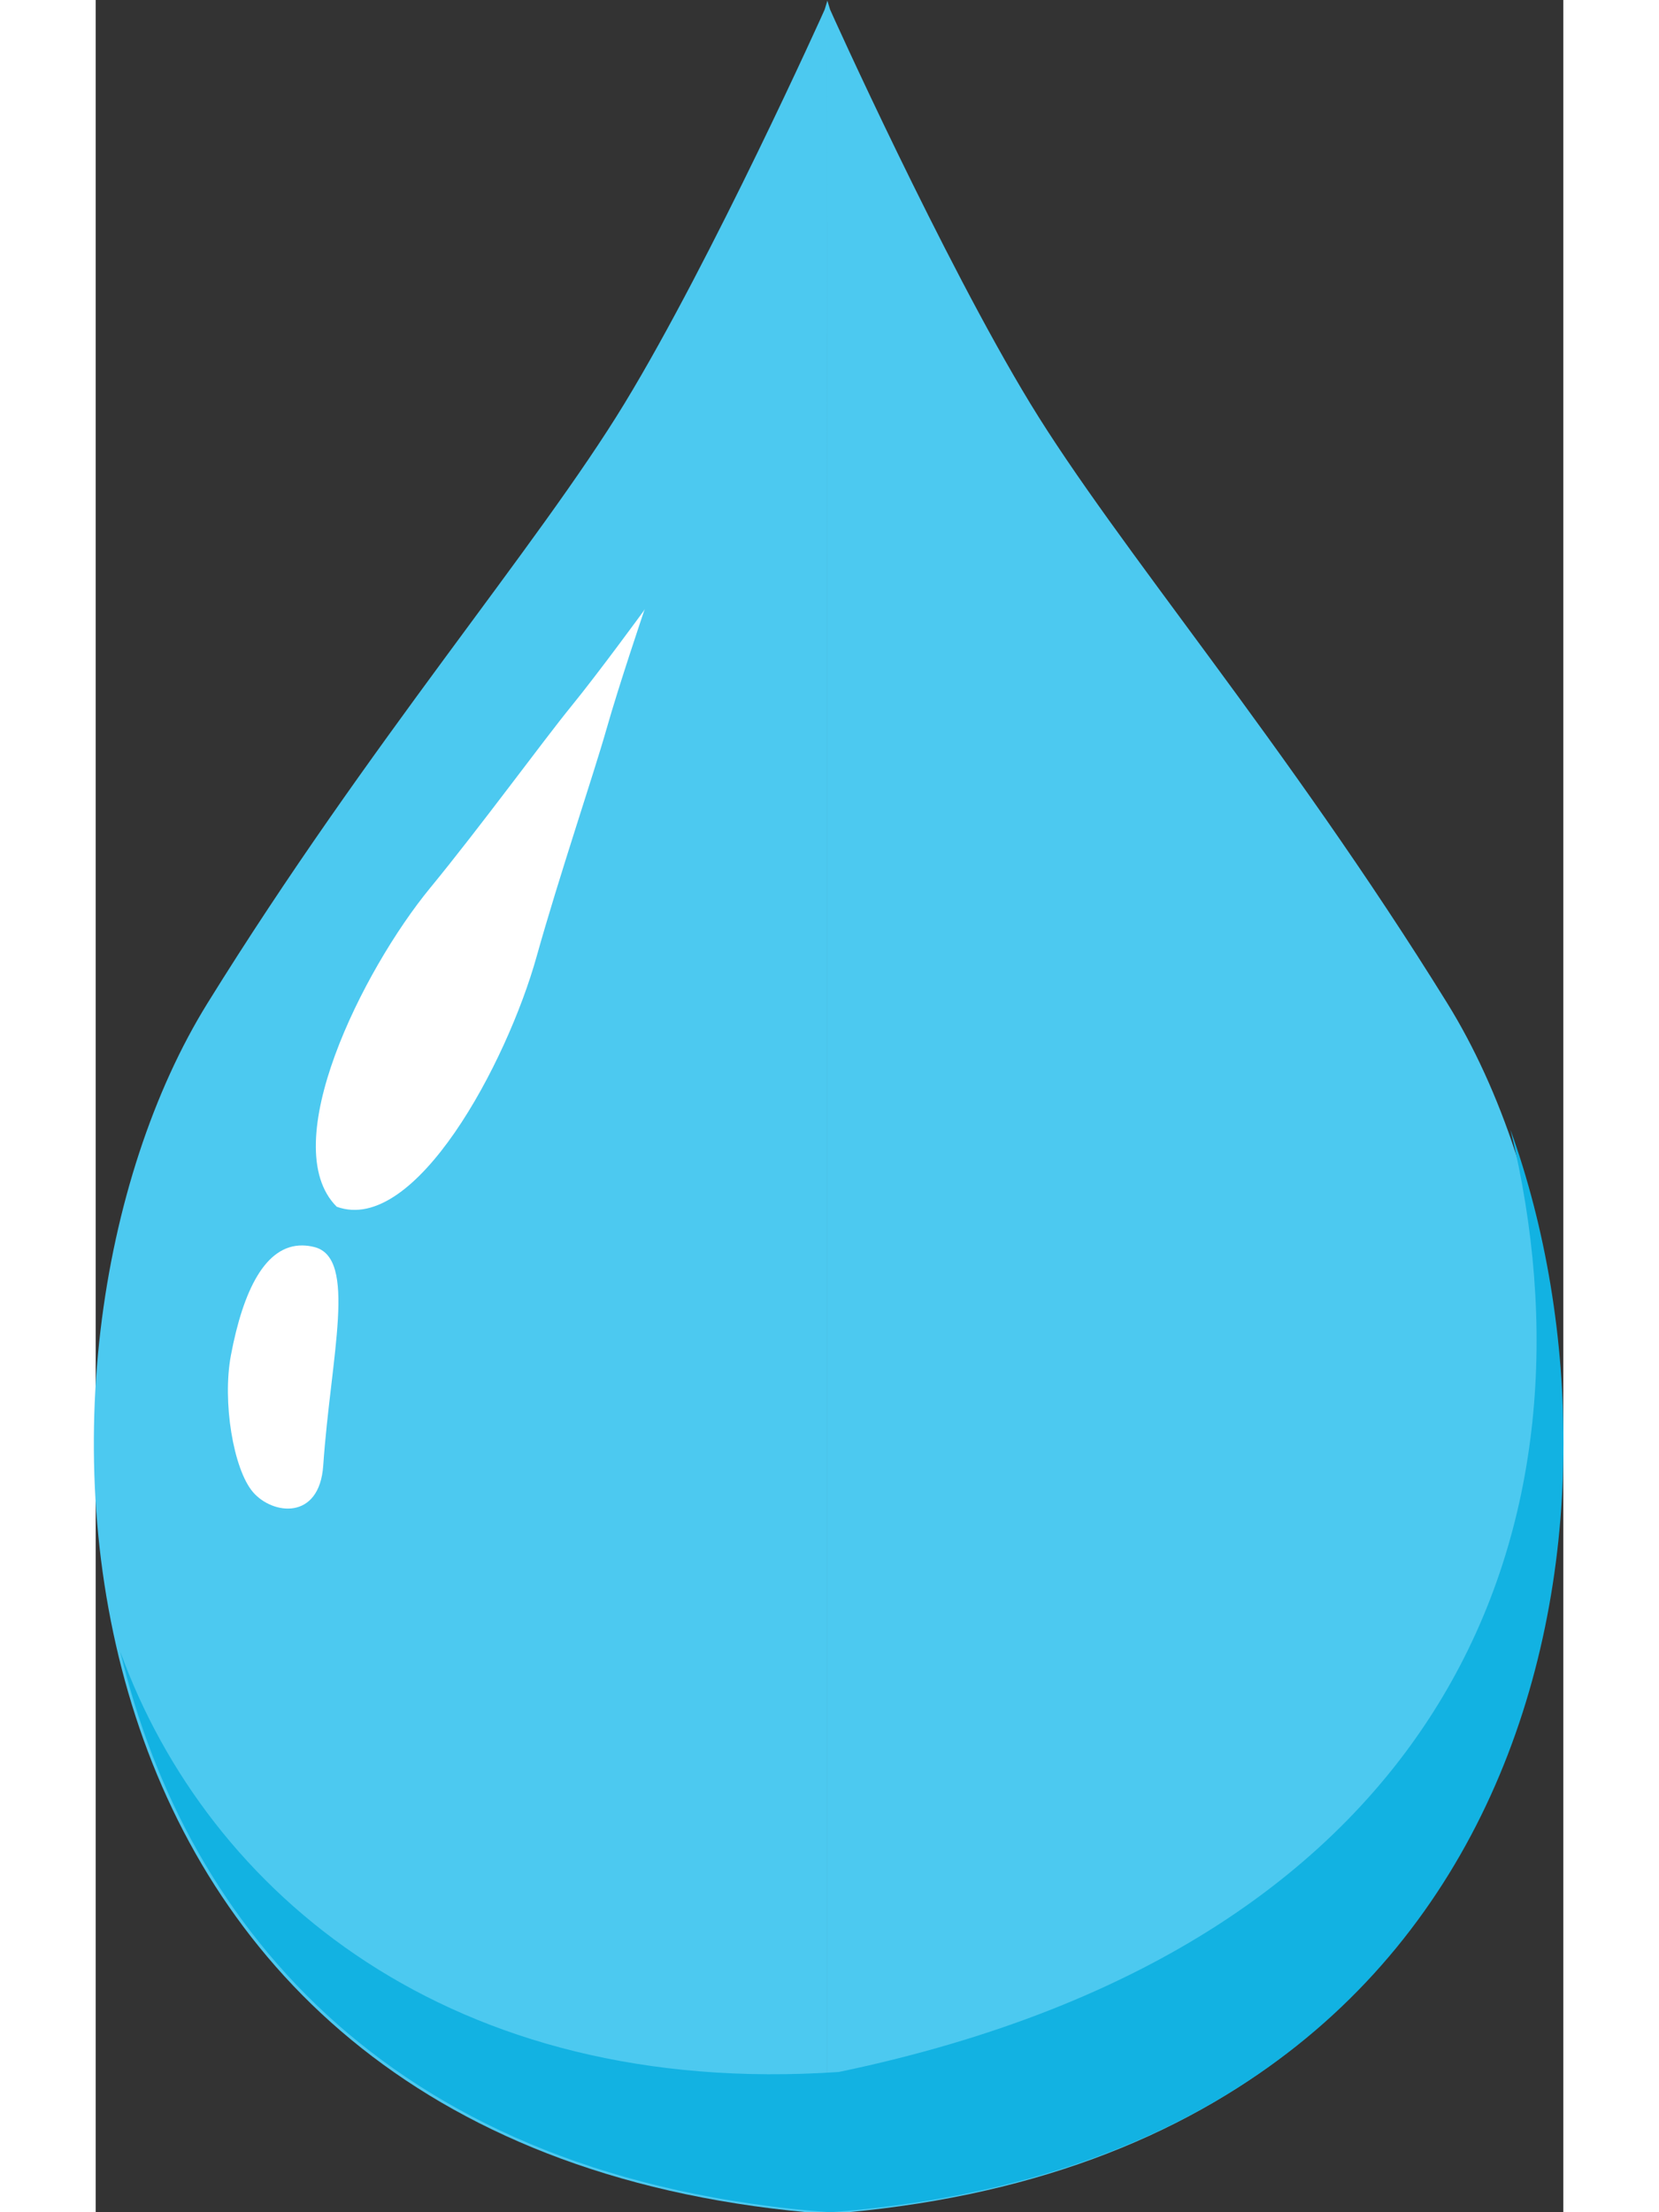 <?xml version="1.0" encoding="UTF-8" standalone="no"?>
<!-- Created with Inkscape (http://www.inkscape.org/) -->

<svg
   width="300"
   height="400"
   viewBox="0 0 88.529 133.431"
   version="1.1"
   id="svg1"
   xml:space="preserve"
   xmlns="http://www.w3.org/2000/svg"
   xmlns:svg="http://www.w3.org/2000/svg"><rect x="0" y="0" width="88.529" height="133.431" fill="#333333" stroke="none"/><defs
     id="defs1" /><g
     id="layer1"
     transform="translate(-990.833,-82.378)"><g
       id="g260"><g
         id="g257"
         transform="matrix(0.74,0,0,0.74,773.422,109.366)"
         style="stroke-width:1.351"><g
           id="g255"
           style="stroke-width:1.351"><g
             id="g55"
             transform="translate(-54.665,-150.566)"
             style="stroke-width:1.351"><path
               id="path48"
               style="fill:#4cc9f0;fill-opacity:1;stroke-width:2.624;stroke-linecap:round;stroke-linejoin:round;stroke-miterlimit:0;stroke-dasharray:none"
               d="m 433.088,112.986 -0.055,0.17 -0.055,0.17 -0.055,0.17 -0.055,0.17 c -0.029,0.091 -9.207,19.184 -16.35,30.205 -7.143,11.021 -20.852,25.976 -34.059,45.983 -17.635,26.717 -14.906,88.193 50.628,92.843 v -84.854 -42.427 z m 0,0 0.055,0.17 0.055,0.17 0.055,0.17 0.055,0.17 c 0.029,0.091 9.207,19.184 16.35,30.205 7.143,11.021 20.852,25.976 34.059,45.983 17.635,26.717 14.906,88.193 -50.628,92.843 v -84.854 -42.427 z"
               transform="matrix(0.998,0,0,1.063,-24.114,-5.955)" /><path
               id="path44"
               style="fill:#12b2e2;fill-opacity:1;stroke-width:2.703;stroke-linecap:round;stroke-linejoin:round;stroke-miterlimit:0;stroke-dasharray:none"
               d="m 463.796,206.194 c 7.686,31.634 -4.374,66.27 -54.742,76.781 -31.654,2.165 -51.47,-14.615 -58.577,-34.236 5.39,22.626 22.41,42.999 57.832,45.674 58.339,-4.405 66.811,-56.79 55.486,-88.219 z" /><path
               id="path52"
               style="fill:#ffffff;fill-opacity:1;stroke-width:14.847;stroke-linecap:round;stroke-linejoin:round;stroke-miterlimit:0;stroke-dasharray:none"
               d="m 433.083,112.988 -0.053,0.167 -0.045,0.172 -0.053,0.167 -0.07,0.17 c -0.029,0.091 -9.193,19.185 -16.336,30.207 -7.143,11.021 -20.157,38.085 -33.364,58.092 -17.635,26.717 -15.6,76.084 49.934,80.734 65.534,-4.65 67.549,-54.016 49.914,-80.733 -13.207,-20.007 -26.209,-47.071 -33.352,-58.093 -7.143,-11.021 -16.315,-30.116 -16.345,-30.207 l -0.066,-0.171 -0.04,-0.169 -0.066,-0.171 z m -10.067,182.674 c -26.164,4.986 -25.429,17.653 -10.508,33.185 10.721,11.16 43.207,24.037 65.258,26.199 22.052,2.163 57.026,-3.047 39.751,-15.297 -34.551,-24.501 -51.094,-48.999 -85.528,-45.384 -3.297,0.346 -6.267,0.781 -8.974,1.297 z"
               transform="matrix(0.087,0.056,-0.148,0.287,372.27,107.065)" /></g></g></g></g></g></svg>